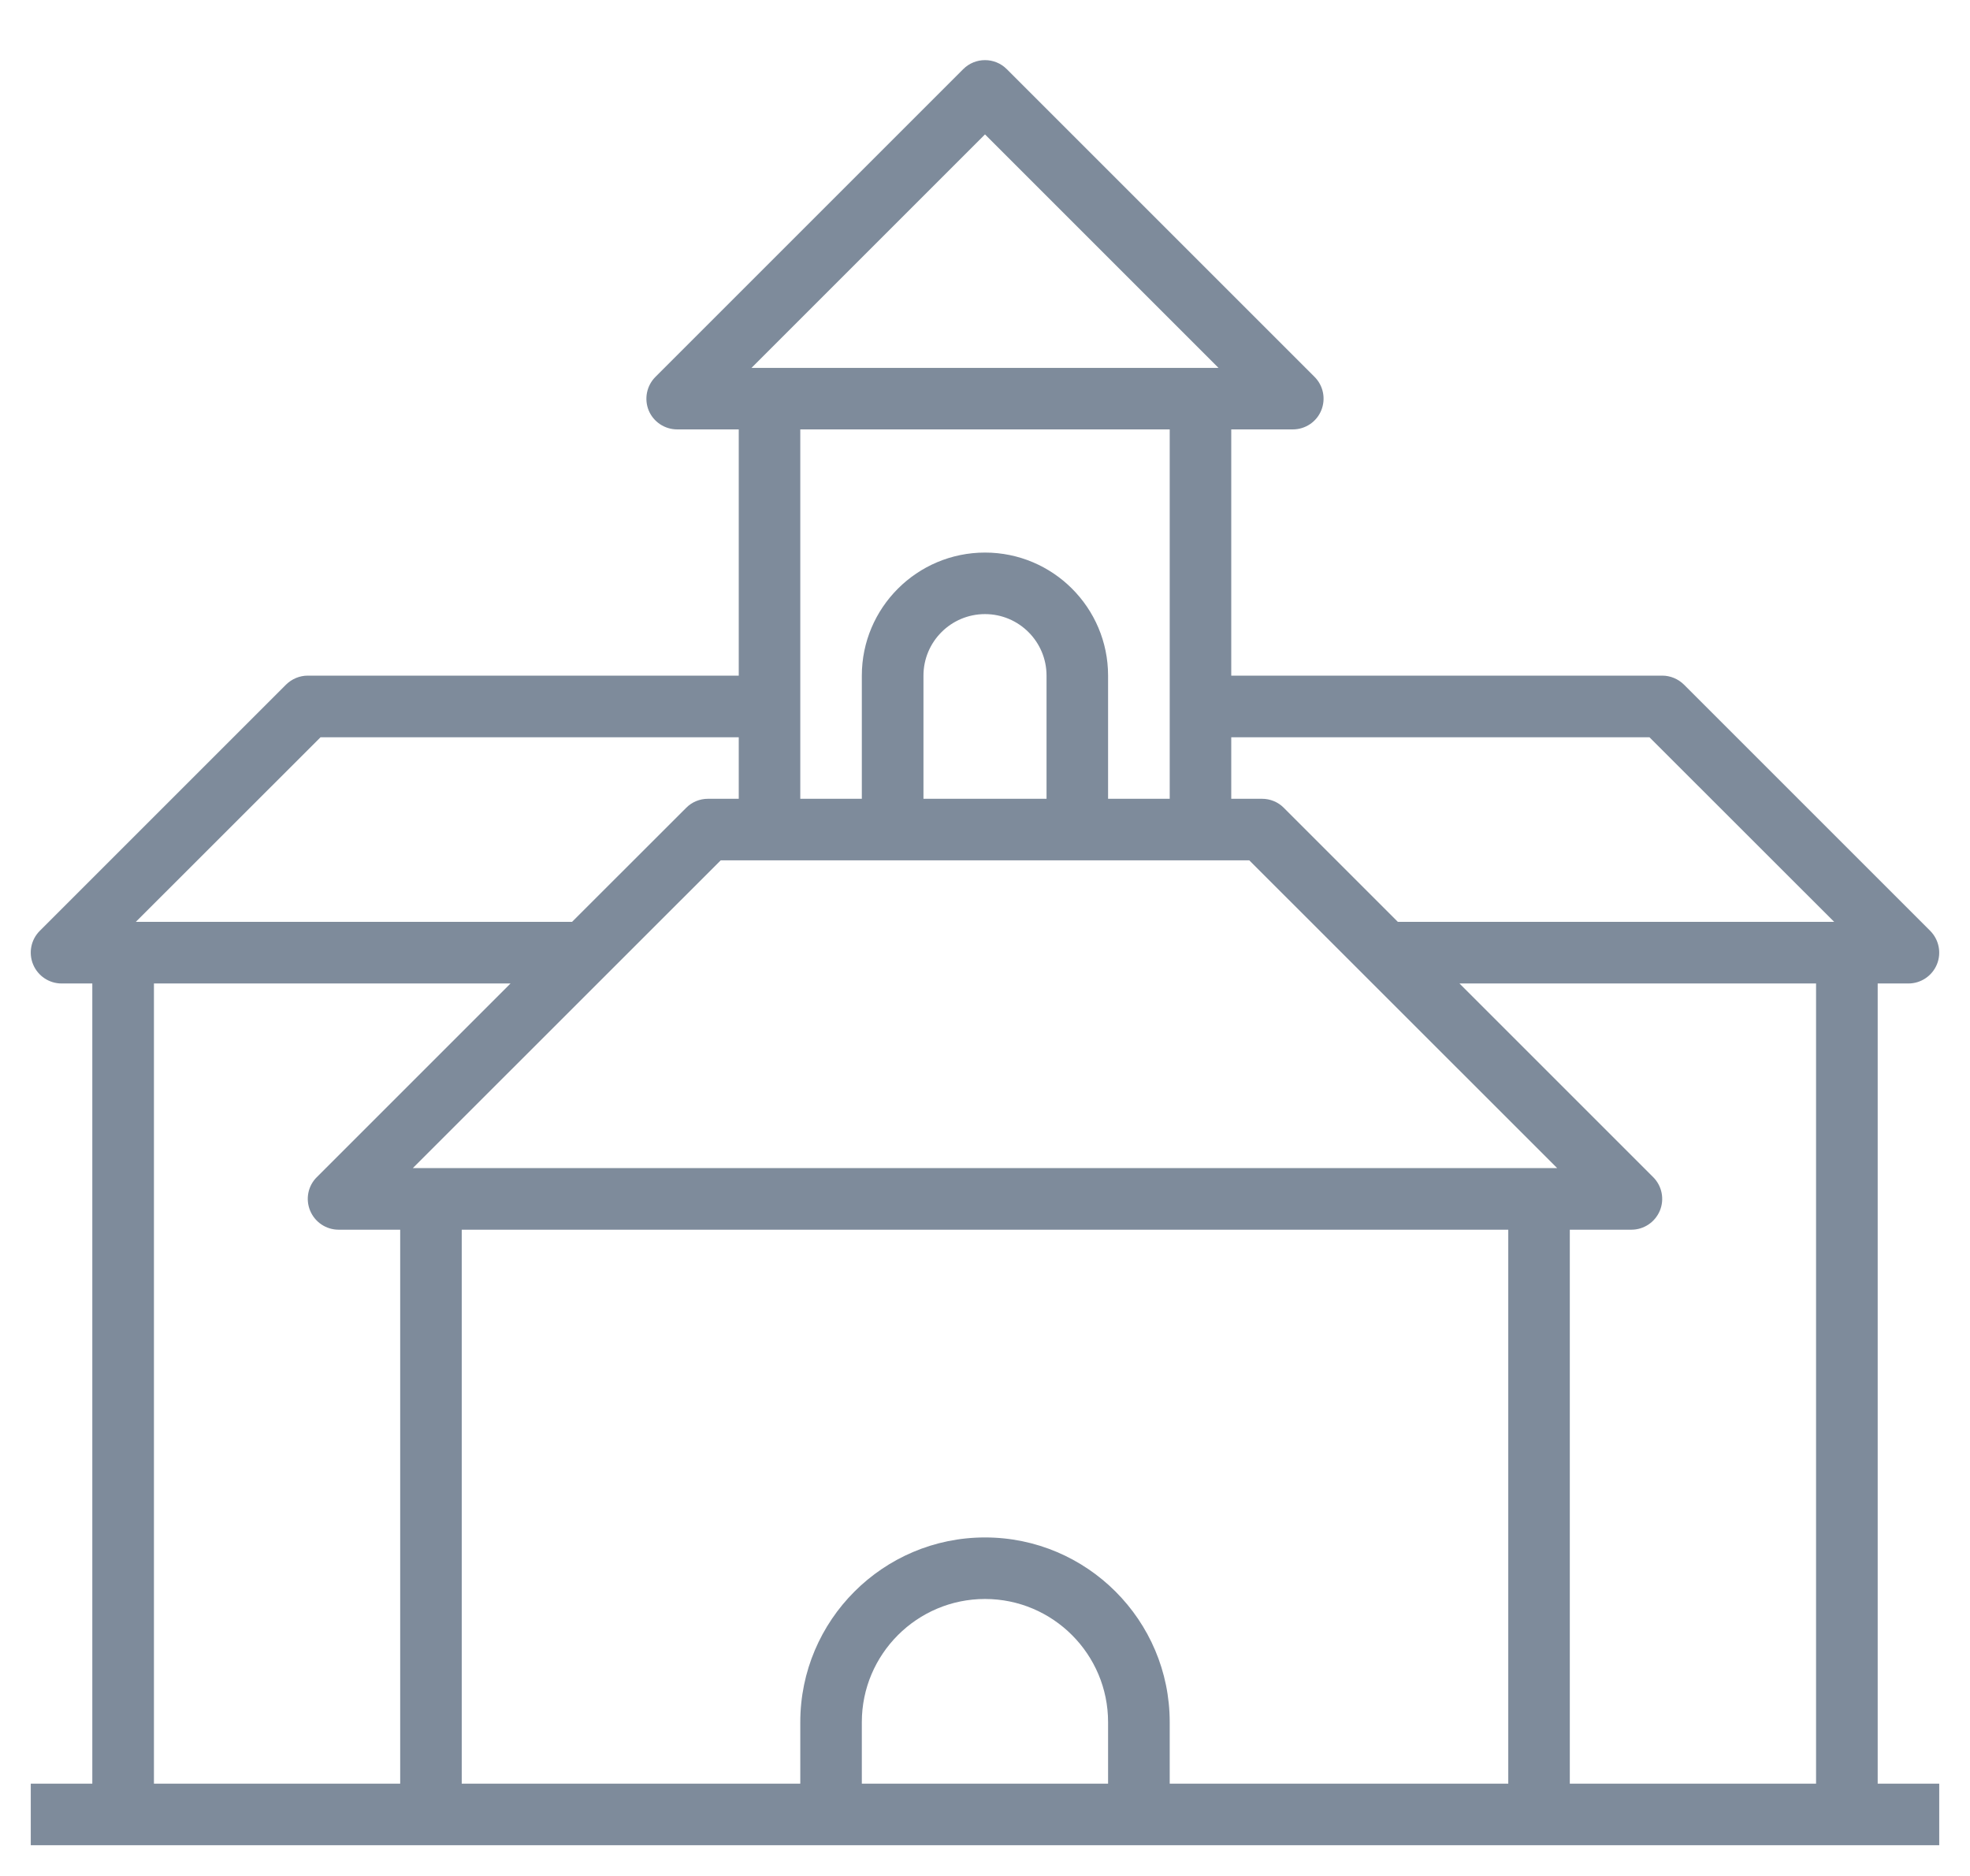 <svg width="21" height="20" viewBox="0 0 21 20" fill="none" xmlns="http://www.w3.org/2000/svg">
<path d="M20.016 19.016V10.485H20.344C20.476 10.485 20.596 10.405 20.647 10.282C20.698 10.159 20.669 10.018 20.576 9.924L17.951 7.299C17.889 7.238 17.806 7.203 17.719 7.203H13.125V4.578H13.781C13.914 4.578 14.034 4.498 14.084 4.376C14.135 4.253 14.107 4.112 14.013 4.018L10.732 0.737C10.604 0.609 10.396 0.609 10.268 0.737L6.987 4.018C6.893 4.112 6.865 4.253 6.915 4.376C6.966 4.498 7.086 4.578 7.219 4.578H7.875V7.203H3.281C3.194 7.203 3.111 7.238 3.049 7.299L0.424 9.924C0.33 10.018 0.302 10.159 0.353 10.282C0.404 10.405 0.524 10.485 0.656 10.485H0.984V19.016H0.328V19.672H20.672V19.016H20.016ZM19.359 19.016H16.734V13.11H17.391C17.523 13.11 17.643 13.03 17.694 12.907C17.745 12.784 17.716 12.643 17.623 12.55L15.558 10.485H19.359V19.016ZM11.812 19.016H9.187V18.36C9.187 17.636 9.776 17.047 10.5 17.047C11.224 17.047 11.812 17.636 11.812 18.36V19.016ZM10.5 16.391C9.414 16.391 8.531 17.274 8.531 18.36V19.016H4.922V13.11H16.078V19.016H12.469V18.36C12.469 17.274 11.586 16.391 10.5 16.391ZM7.683 9.172H13.317L16.599 12.453H4.401L7.683 9.172ZM11.156 8.516H9.844V7.203C9.844 6.841 10.138 6.547 10.5 6.547C10.862 6.547 11.156 6.841 11.156 7.203V8.516ZM17.583 7.86L19.552 9.828H14.901L13.685 8.612C13.624 8.55 13.54 8.516 13.453 8.516H13.125V7.86H17.583ZM10.5 1.433L12.989 3.922H8.011L10.5 1.433ZM12.469 4.578V8.516H11.812V7.203C11.812 6.479 11.224 5.891 10.5 5.891C9.776 5.891 9.187 6.479 9.187 7.203V8.516H8.531V4.578H12.469ZM3.417 7.86H7.875V8.516H7.547C7.46 8.516 7.376 8.55 7.315 8.612L6.098 9.828H1.448L3.417 7.86ZM1.641 10.485H5.442L3.377 12.55C3.283 12.643 3.255 12.784 3.306 12.907C3.357 13.03 3.477 13.11 3.609 13.11H4.266V19.016H1.641V10.485Z" fill="#7E8B9B"/>
</svg>
